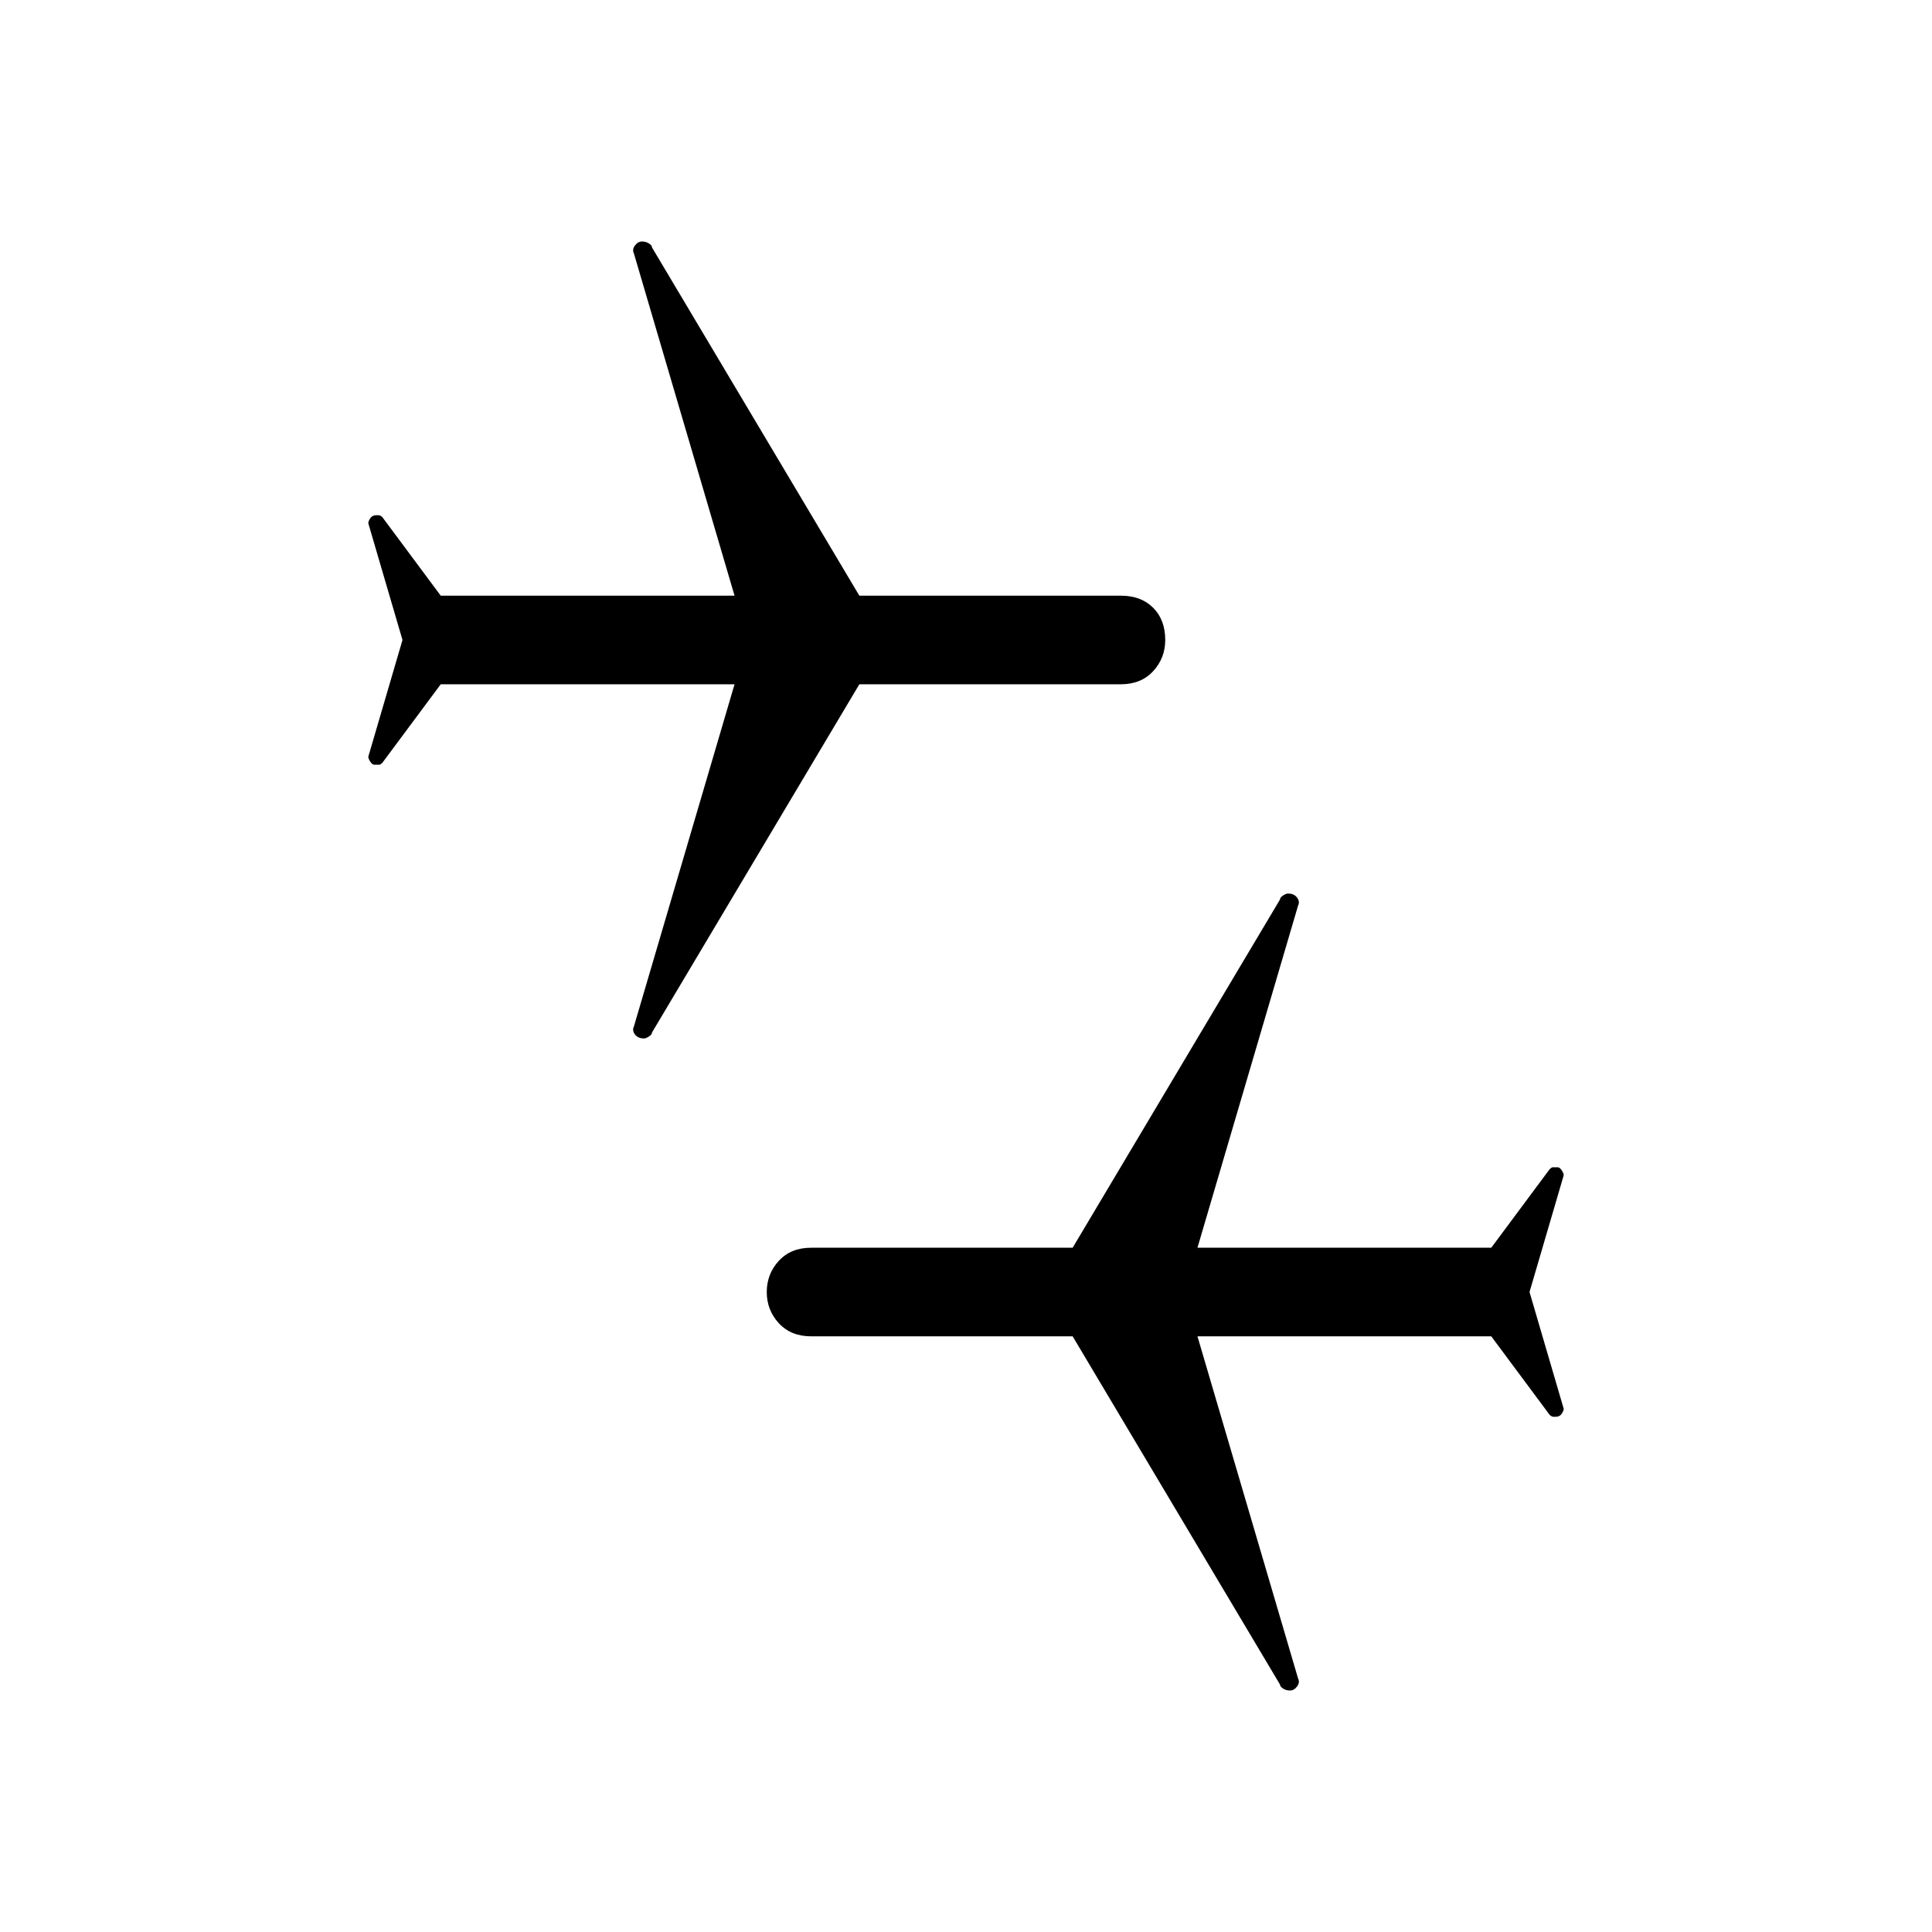 <svg xmlns="http://www.w3.org/2000/svg" height="40" width="40"><path d="M26.708 35q-.083 0-.146-.042-.062-.041-.062-.083l-4.292-7.208h-5.416q-.417 0-.667-.271-.25-.271-.25-.646t.25-.646q.25-.271.667-.271h5.416l4.292-7.208q0-.042.062-.083.063-.042.105-.042.125 0 .187.083.063.084.021.167l-2.083 7.083h6.083l1.208-1.625q.042-.041.063-.041h.104q.042 0 .083.062.042.063.042.104l-.708 2.417.708 2.417q0 .041-.042.104-.041.062-.125.062h-.041q-.042 0-.084-.041l-1.208-1.625h-6.083l2.083 7.083q.042.083-.021.167-.062.083-.146.083ZM13.333 21.5q-.125 0-.187-.083-.063-.084-.021-.167l2.083-7.083H9.125l-1.208 1.625q-.042.041-.063.041H7.75q-.042 0-.083-.062-.042-.063-.042-.104l.708-2.417-.708-2.417q0-.041.042-.104.041-.062.125-.062h.041q.042 0 .084.041l1.208 1.625h6.083L13.125 5.25q-.042-.083.021-.167.062-.083.146-.083.083 0 .146.042.062.041.062.083l4.292 7.208h5.416q.417 0 .667.25.25.25.25.667 0 .375-.25.646t-.667.271h-5.416L13.5 21.375q0 .042-.062.083-.063.042-.105.042Z"/></svg>